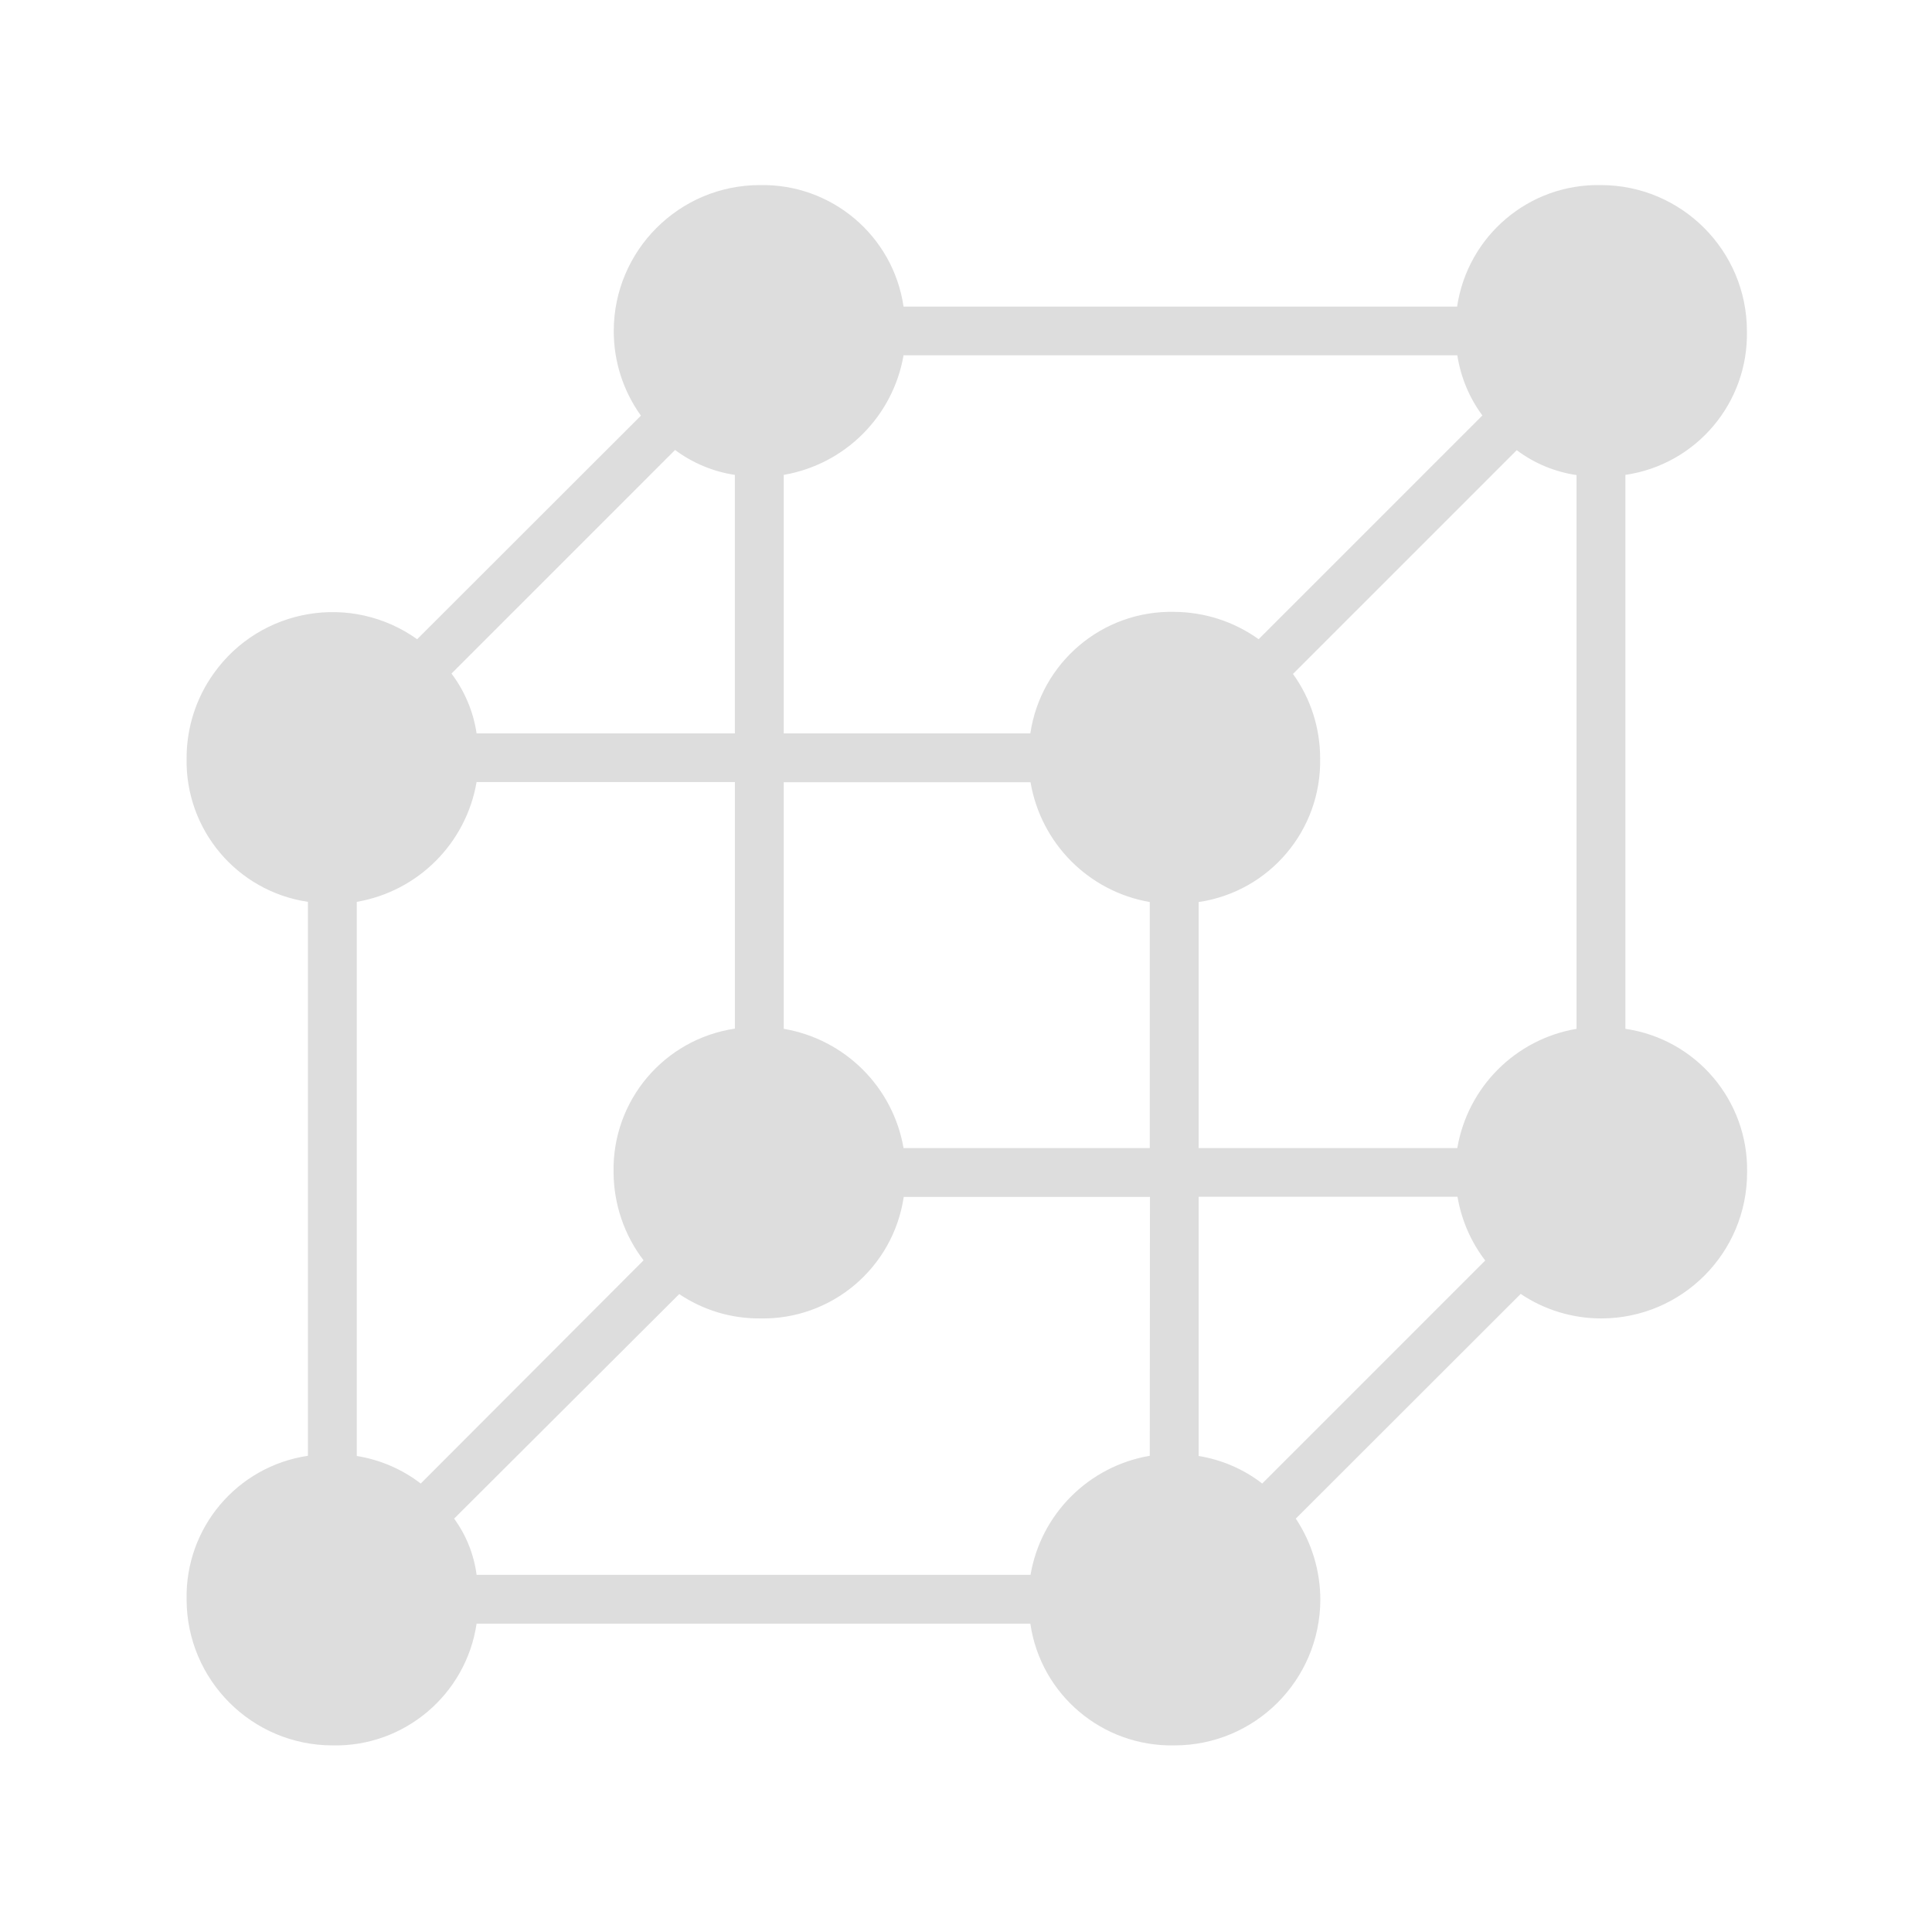 <svg t="1693994069574" class="icon" viewBox="0 0 1024 1024" version="1.1" xmlns="http://www.w3.org/2000/svg" p-id="51681" width="200" height="200"><path d="M861.5 545.3V251.7c37.6-5.5 65.2-38.2 64.4-76.2 0-42.7-34.7-77.4-77.4-77.4-38-0.8-70.6 26.8-76.2 64.4H478.9c-5.5-37.6-38.2-65.2-76.2-64.4-42.7 0-77.4 34.7-77.4 77.4 0 16.1 5 31.7 14.4 44.8L221.1 338.8c-34.8-24.8-83-16.7-107.8 18.1-9.4 13.1-14.4 28.8-14.4 44.9-0.8 38 26.7 70.6 64.3 76.2v293.6c-37.6 5.6-65.1 38.2-64.3 76.2 0.1 42.7 34.7 77.3 77.4 77.3 38 0.8 70.7-26.9 76.3-64.5h293.5c5.5 37.6 38.1 65.2 76.2 64.5 42.7 0.1 77.3-34.4 77.5-77.1 0-15.3-4.5-30.3-13-43.1L806 685.8c12.6 8.5 27.5 13 42.8 13 42.7-0.1 77.2-34.7 77.2-77.4 0.7-38-26.9-70.6-64.5-76.1zM357.8 238.5c9.3 6.9 20.2 11.5 31.7 13.2v137H252.6c-1.7-11.5-6.3-22.4-13.3-31.7l118.5-118.5zM223 786.3c-9.9-7.6-21.5-12.6-33.9-14.6V478c32.5-5.6 57.9-31 63.5-63.5h136.9v130.7c-37.6 5.6-65.1 38.2-64.3 76.2 0.1 16.9 5.7 33.3 15.9 46.6L223 786.3z m386.4-14.7c-32.3 5.5-57.7 30.8-63.2 63.1H252.6c-1.4-10.8-5.5-21-11.9-29.8l119.3-119c12.7 8.5 27.5 13 42.8 12.9 38 0.8 70.6-26.8 76.2-64.4h130.5l-0.1 137.2z m0-163.1H478.9c-5.6-32.4-31.1-57.7-63.5-63.2V414.6h130.8c5.5 32.4 30.8 57.9 63.2 63.5v130.4z m-63.3-219.8H415.4v-137c32.5-5.6 57.9-31 63.5-63.4h293.5c1.8 11.5 6.3 22.5 13.3 31.9L667.1 338.8c-13.1-9.4-28.7-14.4-44.8-14.5-38-0.8-70.6 26.8-76.2 64.4zM669 786.3c-9.8-7.6-21.4-12.6-33.7-14.6V634.3h137.2c2.1 12.3 7.1 23.9 14.7 33.8L669 786.3z m166.6-241c-32.4 5.5-57.7 30.9-63.2 63.2H635.3V478.1c37.6-5.5 65.2-38.2 64.4-76.2 0-16-5-31.7-14.4-44.7l118.6-118.6c9.3 7 20.2 11.5 31.7 13.2v293.5z" p-id="51682" fill="#dddddd"></path></svg>